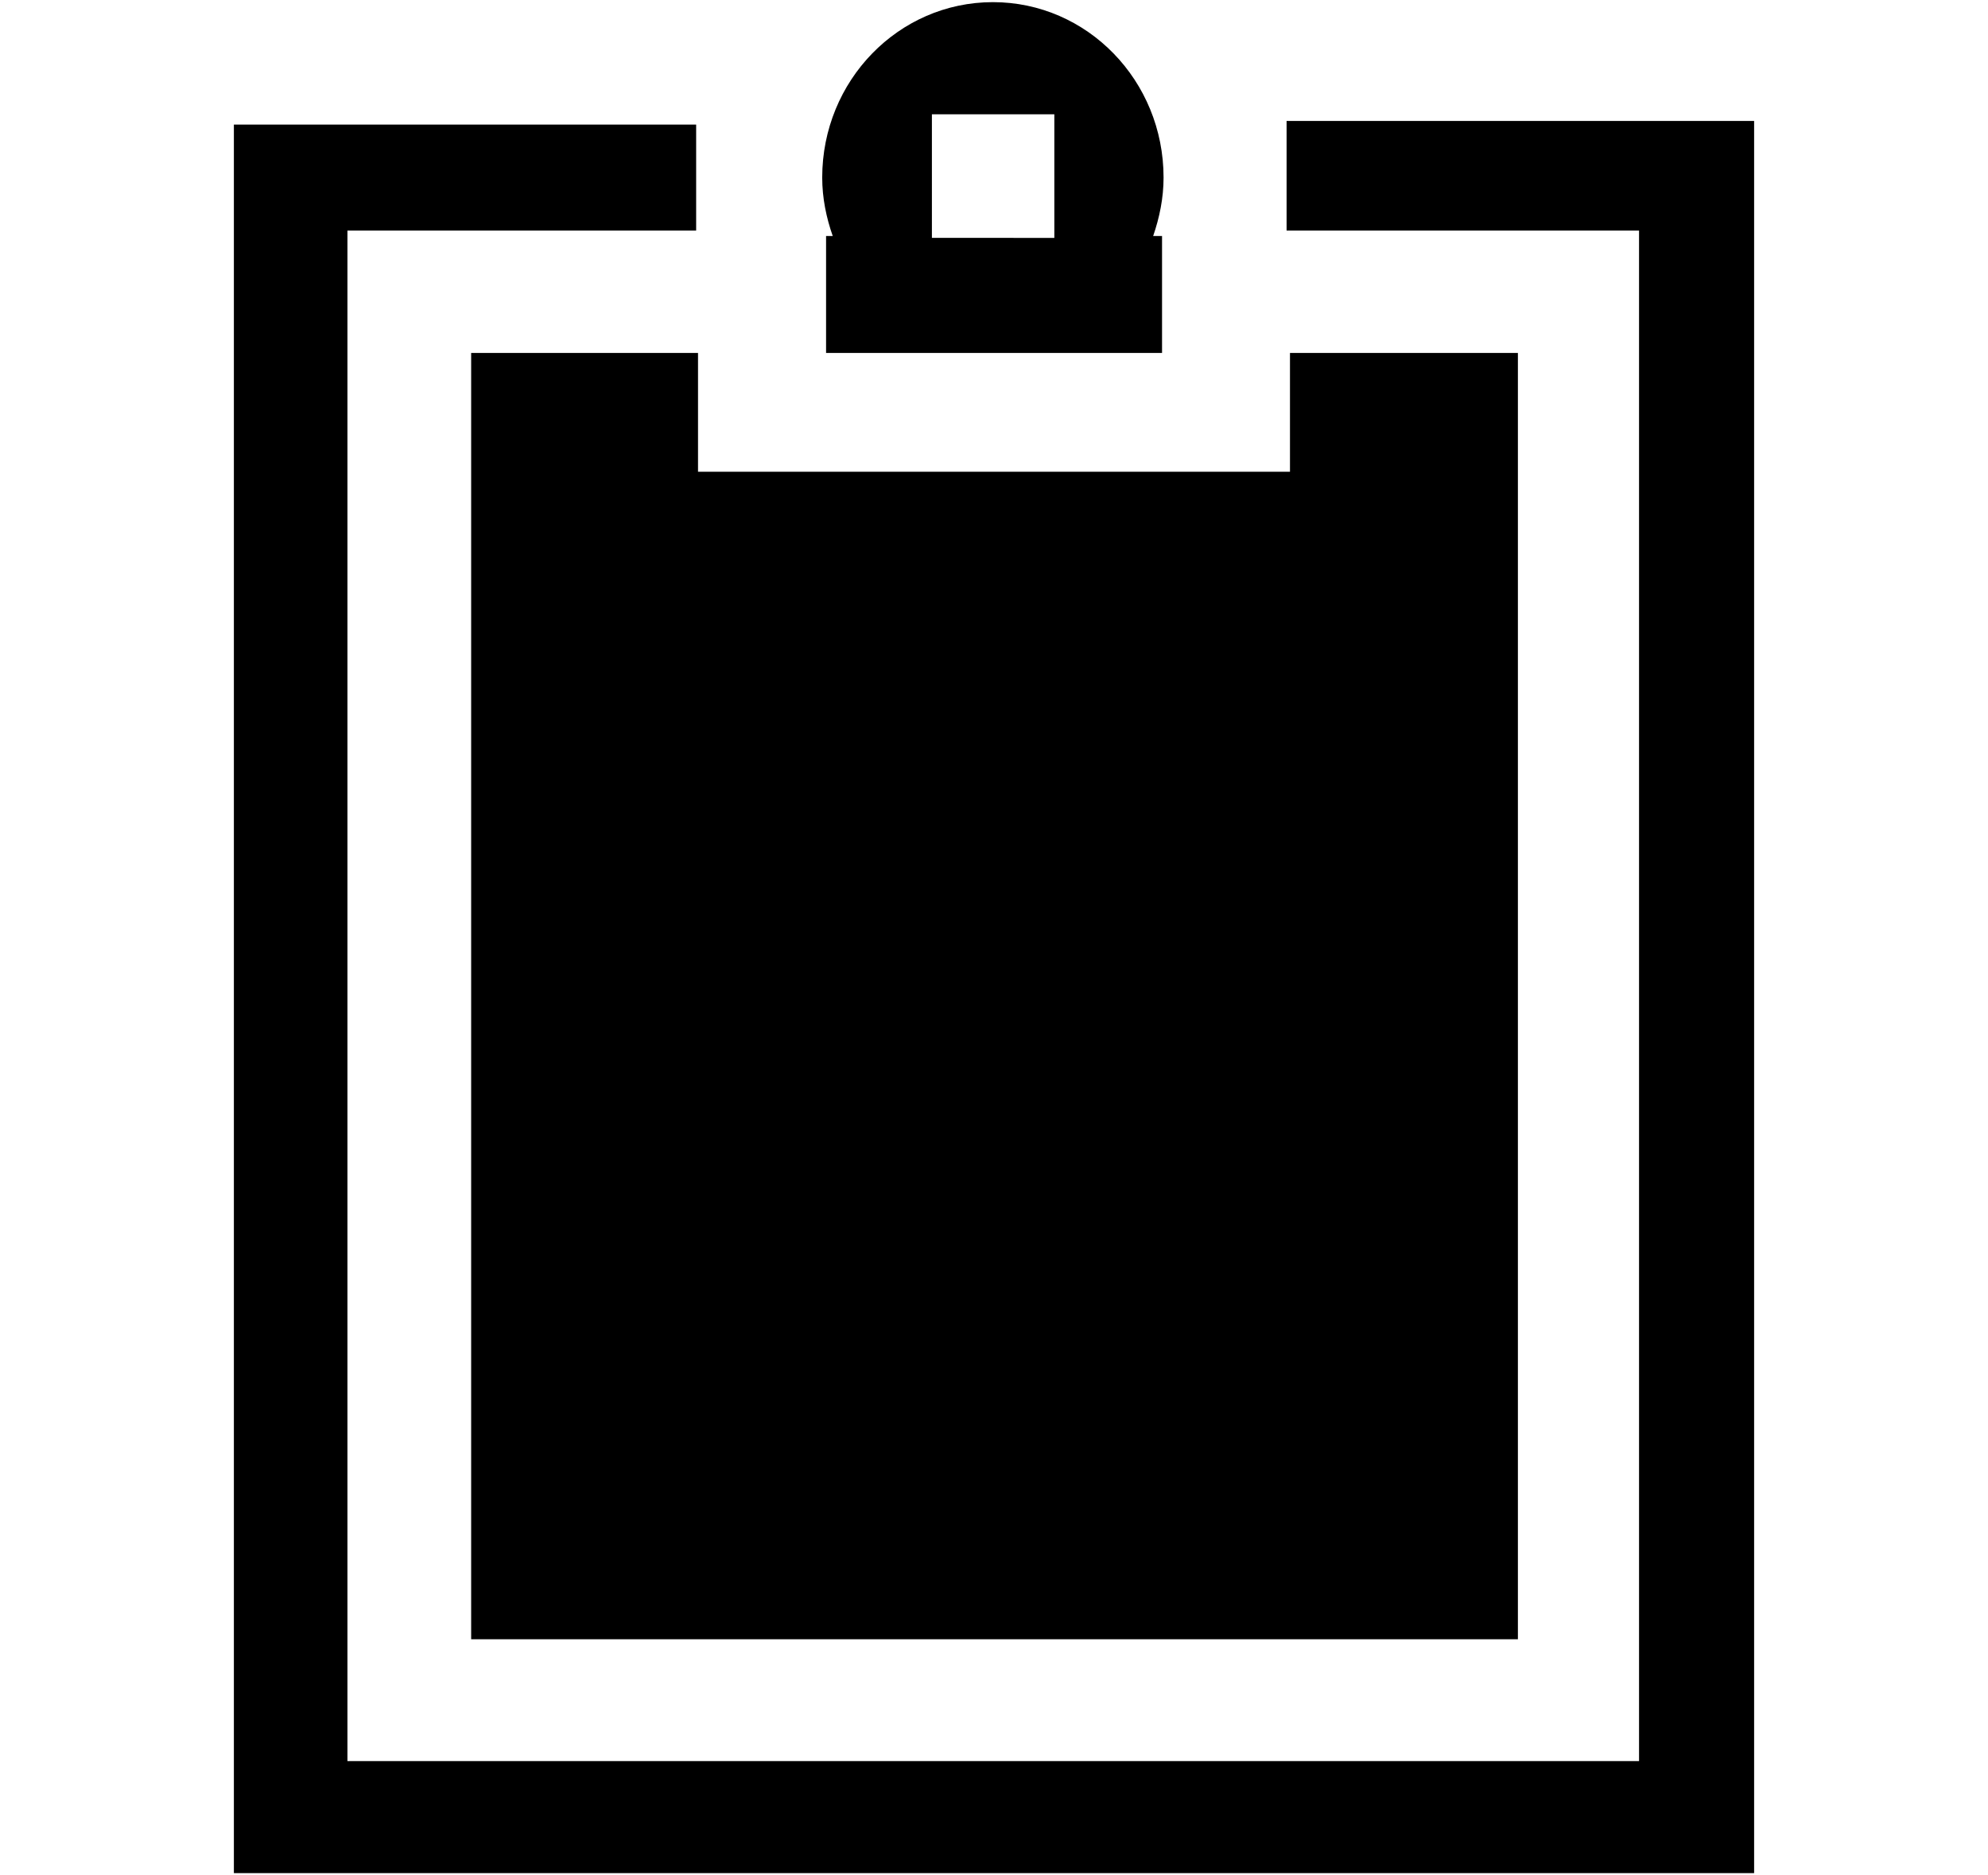 <svg xmlns="http://www.w3.org/2000/svg" width="3em" height="2.83em" viewBox="0 0 17 16"><g fill="currentColor" fill-rule="evenodd"><path d="M11.002 1.016v.937h3.014v13.089H2.971V1.953h2.982v-.906H2V16h13V1.016z"/><path d="M9.95 1.5C9.95.672 9.298 0 8.491 0c-.808 0-1.46.672-1.46 1.5c0 .176.035.343.09.5h-.057v1h2.873V2h-.076c.054-.157.089-.324.089-.5m-1.981.516V.959h1.047v1.057zM11.031 3v1.016H5.969V3h-1.94v11h8.951V3z"/></g></svg>